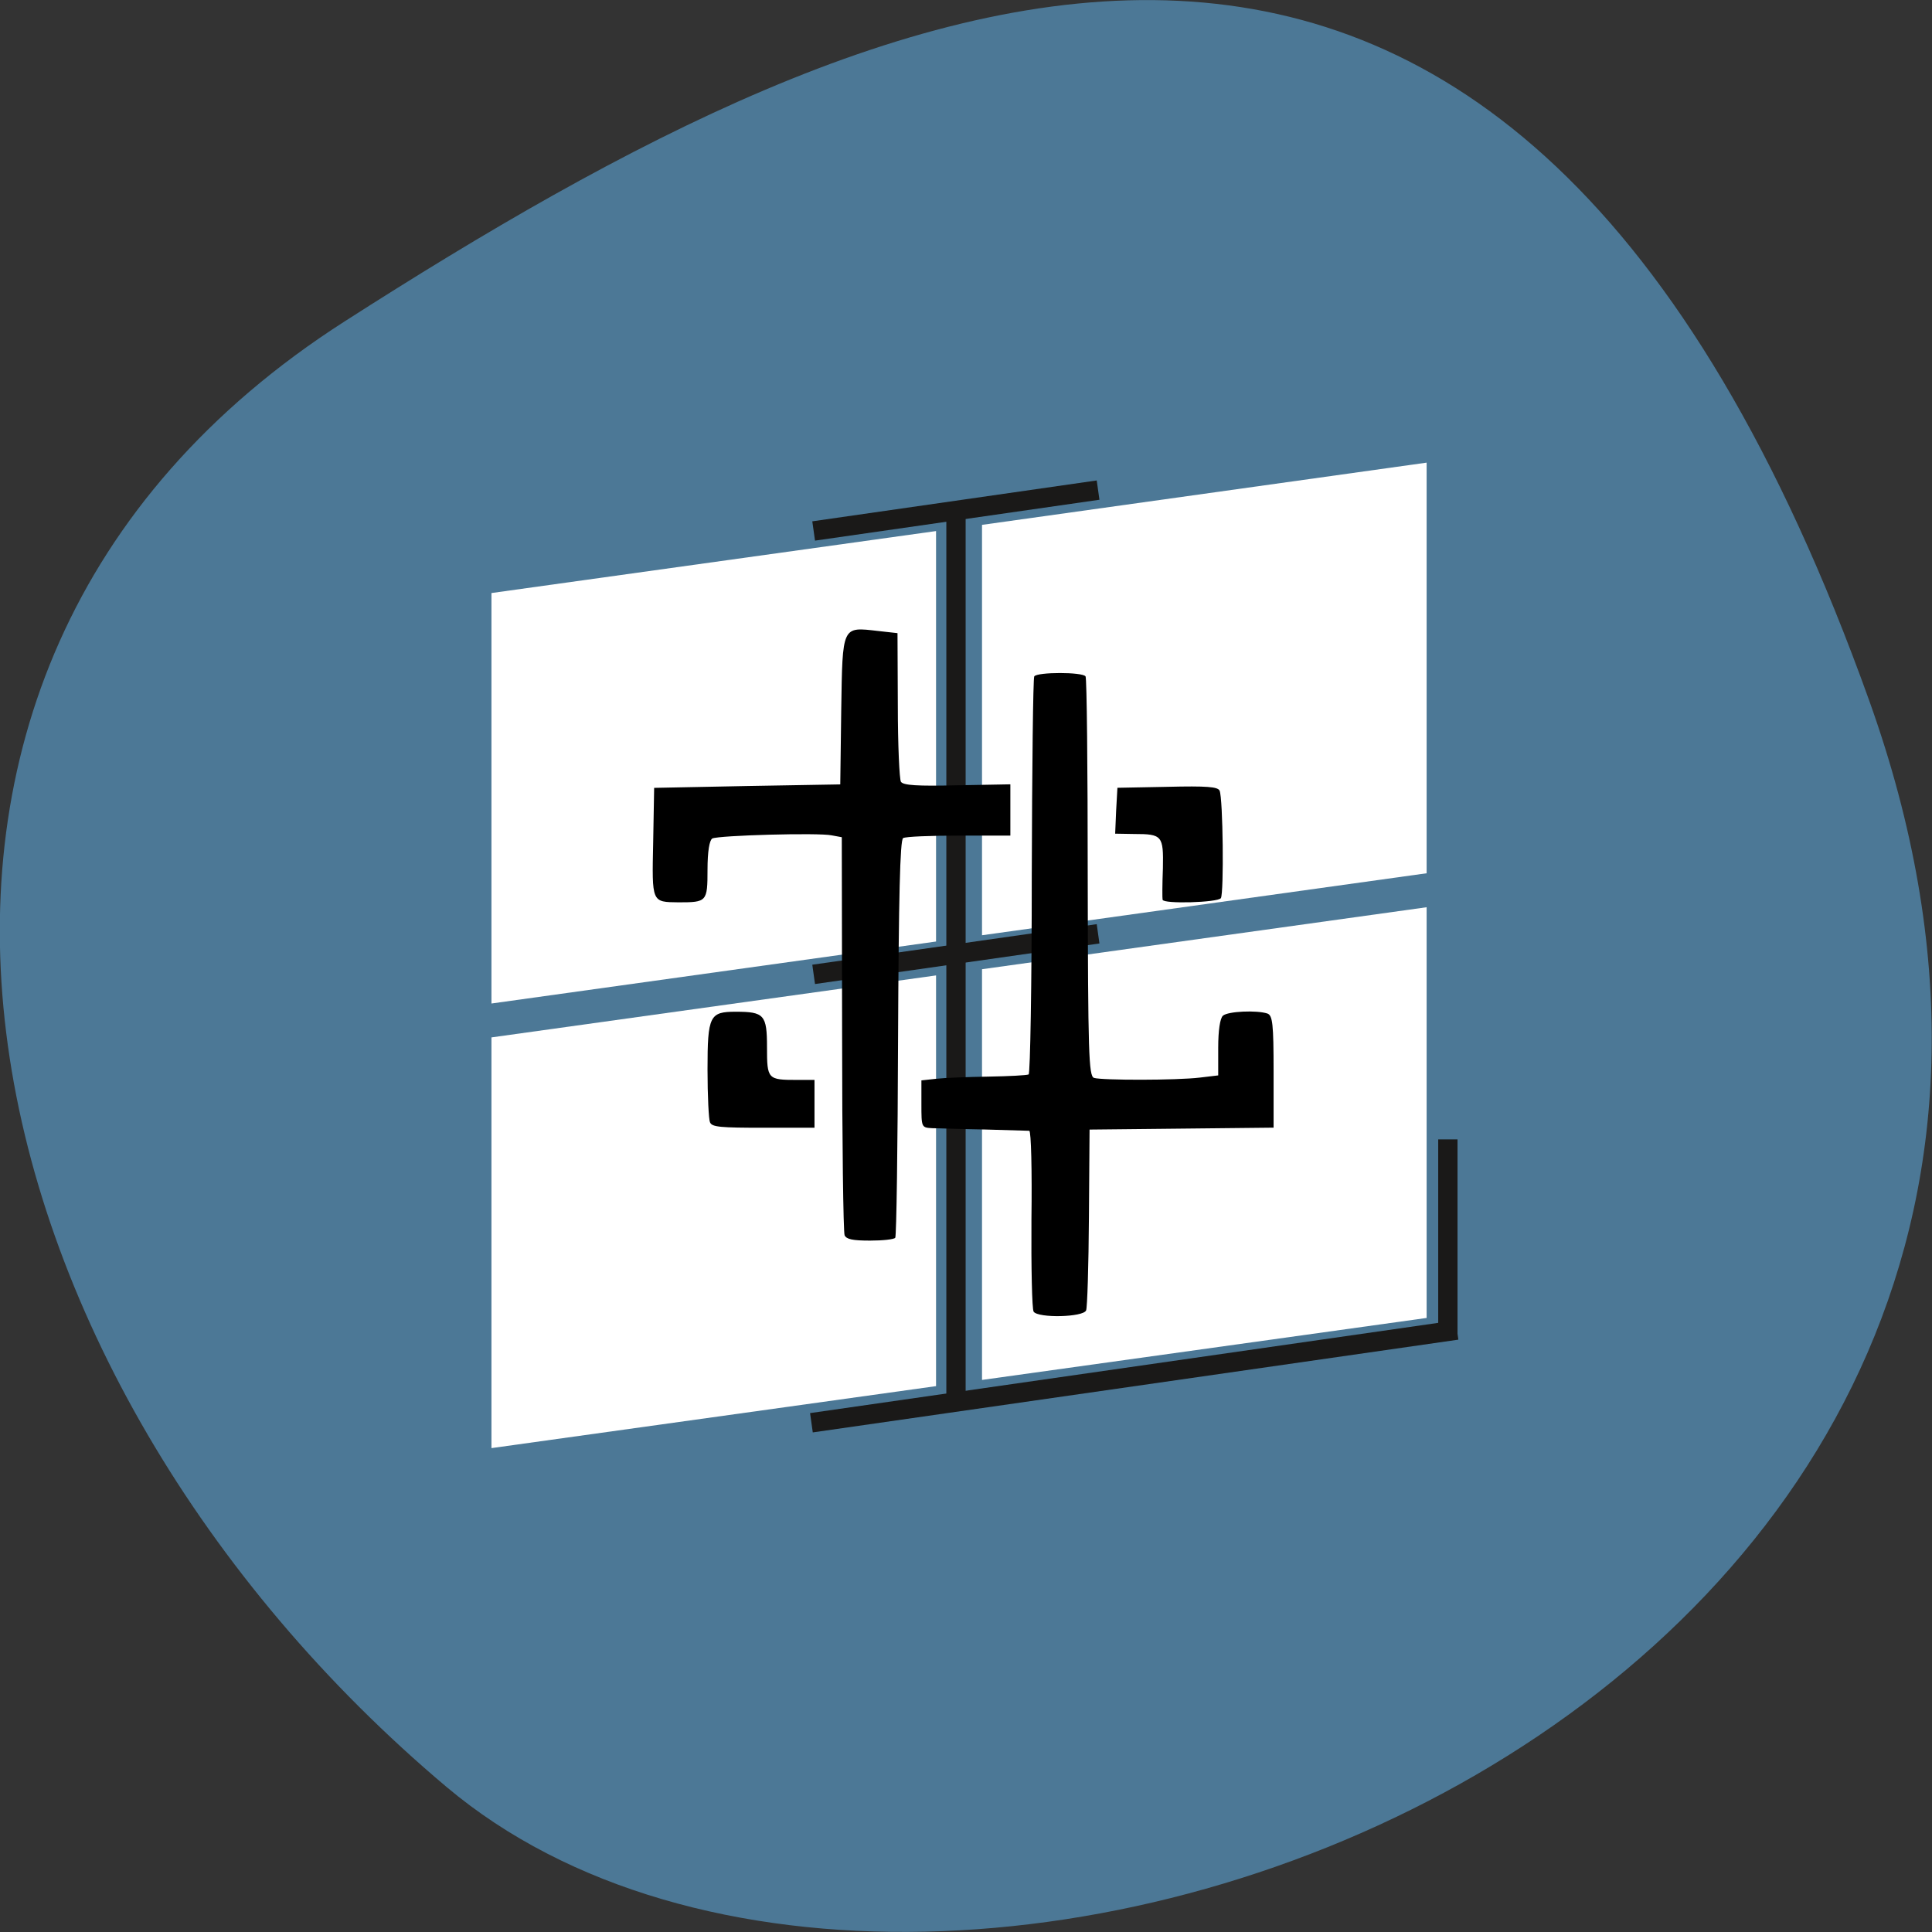 <svg xmlns="http://www.w3.org/2000/svg" viewBox="0 0 24 24"><rect x="0" y="0" width="24" height="24" fill="#333333" stroke="none"/><defs><clipPath id="3"><path d="m 12 5 h 6 v 7 h -6"/></clipPath><clipPath id="4"><path d="m 6 6 h 6 v 7 h -6"/></clipPath><clipPath id="2"><path d="m 6 12 h 6 v 6 h -6"/></clipPath><clipPath id="0"><path d="m 12 11 h 6 v 7 h -6"/></clipPath><clipPath id="1"><path d="m 12.199 12.04 l 5.523 -0.77 v 5.102 l -5.523 0.77 m -6.094 -4.258 l 5.523 -0.77 v 5.105 l -5.523 0.77 m 6.094 -11.473 l 5.523 -0.773 v 5.105 l -5.523 0.77 m -6.094 -4.254 l 5.523 -0.77 v 5.102 l -5.523 0.77"/></clipPath></defs><path d="m 23.22 8.703 c 4.48 12.504 -11.621 18.586 -17.672 13.496 c -6.05 -5.094 -8.117 -13.82 -1.266 -18.207 c 6.855 -4.391 14.457 -7.797 18.938 4.711" fill="#4c7896"/><g clip-path="url(#0)"><g clip-path="url(#1)"><path d="m 12.199 12.04 l 5.523 -0.77 v 5.102 l -5.523 0.77" fill="#fff"/></g></g><g clip-path="url(#2)"><g clip-path="url(#1)"><path d="m 6.105 12.887 l 5.523 -0.77 v 5.105 l -5.523 0.77" fill="#fff"/></g></g><g clip-path="url(#3)"><g clip-path="url(#1)"><path d="m 12.199 6.52 l 5.523 -0.773 v 5.105 l -5.523 0.77" fill="#fff"/></g></g><g clip-path="url(#4)"><g clip-path="url(#1)"><path d="m 6.105 7.367 l 5.523 -0.77 v 5.102 l -5.523 0.77" fill="#fff"/></g></g><g stroke="#1a1918" stroke-width="1.211" transform="matrix(0.198 0 0 0.2 -70.53 -91.3)"><path d="m 407.12 544.87 l 40.502 -5.761" fill="#ff4500"/><path d="m 416.19 488.02 v 55.43" fill="none"/><g fill="#ff4500"><path d="m 407.26 489.48 l 17.845 -2.539"/><path d="m 407.26 517.02 l 17.845 -2.519"/></g><path d="m 447.05 527.27 v 12.343" fill="none"/></g><path d="m 12.84 16.293 c -0.02 -0.031 -0.031 -0.547 -0.027 -1.148 c 0.008 -0.602 -0.004 -1.094 -0.027 -1.098 c -0.02 0 -0.27 -0.008 -0.555 -0.016 c -0.281 -0.004 -0.574 -0.016 -0.648 -0.016 c -0.137 -0.008 -0.137 -0.008 -0.137 -0.301 v -0.293 l 0.184 -0.02 c 0.102 -0.012 0.395 -0.023 0.648 -0.027 c 0.254 -0.004 0.477 -0.016 0.5 -0.027 c 0.02 -0.012 0.039 -1.121 0.039 -2.465 c 0.004 -1.344 0.016 -2.461 0.031 -2.48 c 0.039 -0.055 0.598 -0.055 0.637 0 c 0.016 0.02 0.027 1.145 0.027 2.5 c 0.004 2.176 0.012 2.465 0.078 2.488 c 0.102 0.031 1.027 0.031 1.316 -0.004 l 0.227 -0.027 v -0.344 c 0 -0.215 0.023 -0.367 0.059 -0.398 c 0.063 -0.055 0.418 -0.07 0.551 -0.027 c 0.066 0.023 0.078 0.129 0.078 0.723 v 0.695 l -1.141 0.012 l -1.145 0.012 l -0.008 1.09 c -0.004 0.602 -0.02 1.121 -0.035 1.156 c -0.035 0.086 -0.594 0.098 -0.652 0.016 m -2.348 -0.949 c -0.016 -0.035 -0.031 -1.164 -0.031 -2.504 l -0.004 -2.441 l -0.125 -0.023 c -0.16 -0.035 -1.406 0 -1.484 0.039 c -0.035 0.023 -0.059 0.16 -0.059 0.387 c 0 0.398 -0.008 0.406 -0.359 0.406 c -0.336 -0.004 -0.332 0.008 -0.316 -0.746 l 0.012 -0.676 l 1.156 -0.023 l 1.156 -0.02 l 0.012 -0.922 c 0.016 -1.059 0.008 -1.035 0.457 -0.984 l 0.242 0.027 l 0.004 0.898 c 0 0.492 0.02 0.922 0.039 0.949 c 0.031 0.043 0.195 0.055 0.703 0.043 l 0.656 -0.012 v 0.637 h -0.637 c -0.352 0 -0.664 0.012 -0.695 0.031 c -0.039 0.02 -0.055 0.746 -0.063 2.477 c -0.004 1.348 -0.02 2.469 -0.035 2.488 c -0.016 0.02 -0.156 0.035 -0.313 0.035 c -0.215 0 -0.293 -0.016 -0.316 -0.066 m -1.672 -1.402 c -0.016 -0.035 -0.031 -0.332 -0.031 -0.656 c 0 -0.672 0.027 -0.719 0.352 -0.719 c 0.352 0 0.387 0.039 0.387 0.441 c 0 0.398 0.008 0.406 0.375 0.406 h 0.215 v 0.594 h -0.633 c -0.531 0 -0.641 -0.008 -0.664 -0.066 m 5.621 -2.766 c -0.004 -0.02 -0.004 -0.191 0.004 -0.391 c 0.008 -0.406 -0.008 -0.426 -0.359 -0.426 l -0.234 -0.004 l 0.012 -0.285 l 0.016 -0.285 l 0.621 -0.012 c 0.492 -0.012 0.625 0 0.648 0.047 c 0.043 0.094 0.055 1.277 0.016 1.336 c -0.039 0.055 -0.715 0.074 -0.723 0.02"/></svg>
